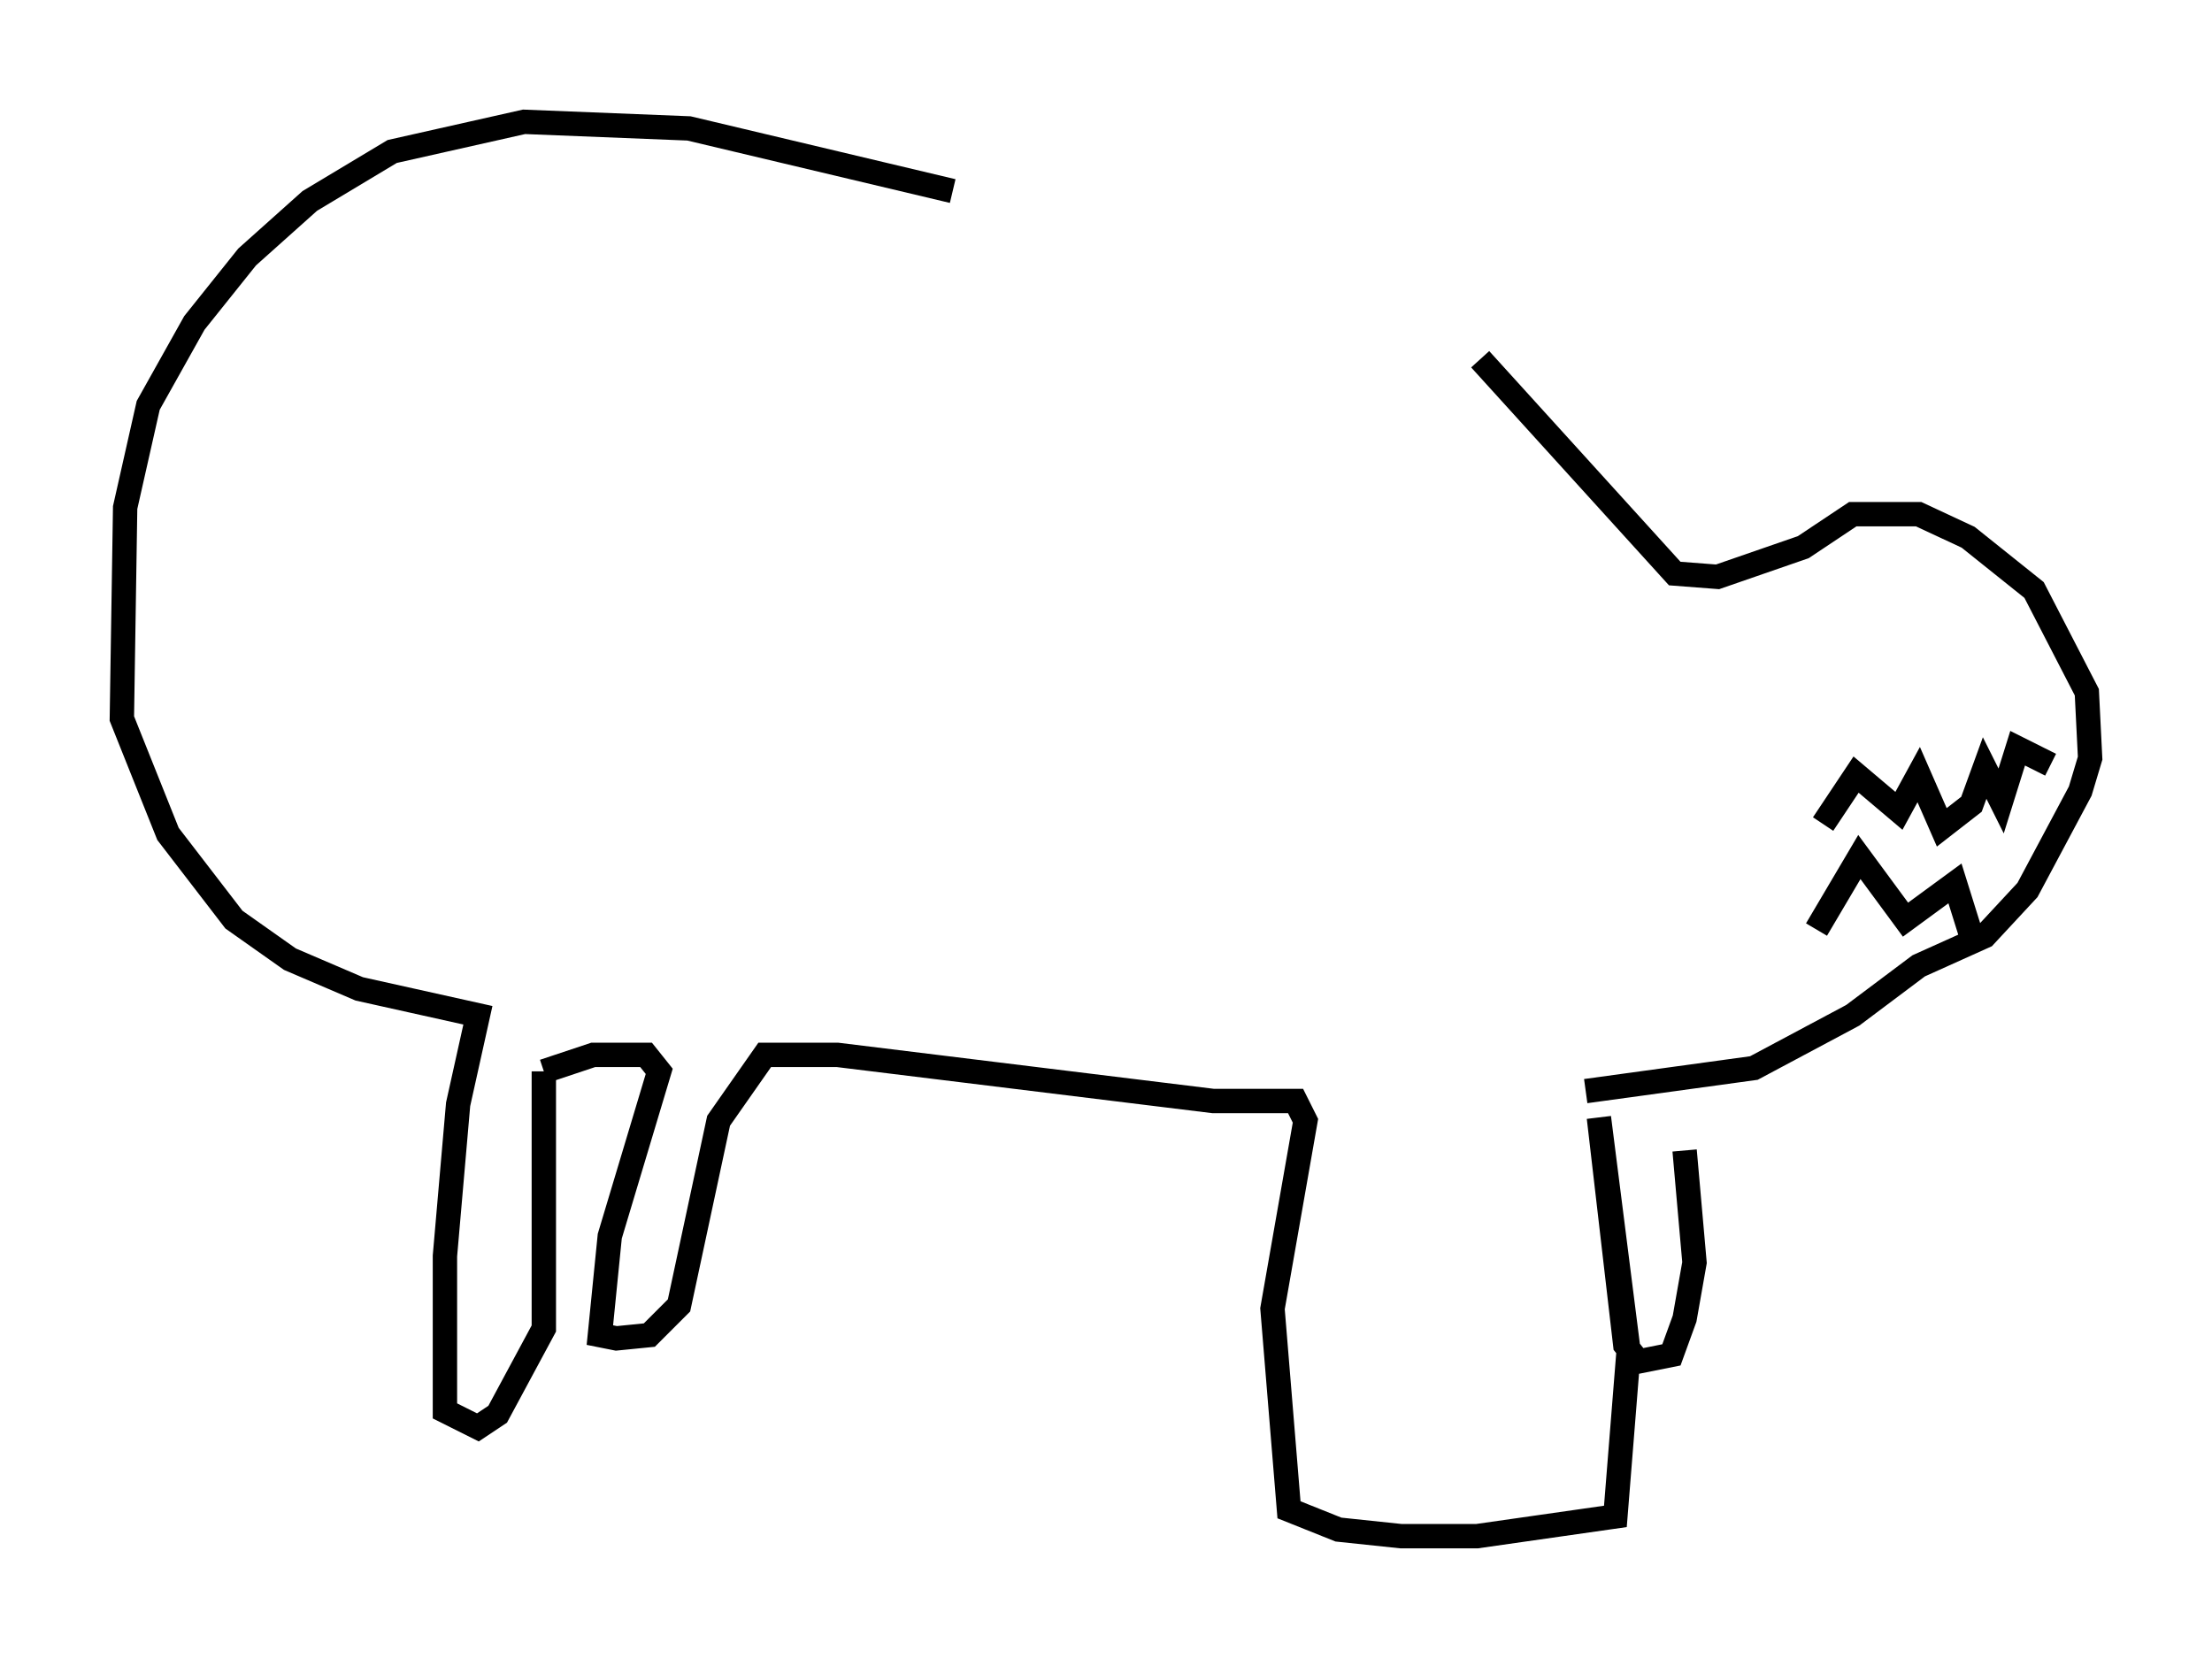 <?xml version="1.0" encoding="utf-8" ?>
<svg baseProfile="full" height="68.051" version="1.1" width="90.784" xmlns="http://www.w3.org/2000/svg" xmlns:ev="http://www.w3.org/2001/xml-events" xmlns:xlink="http://www.w3.org/1999/xlink"><defs /><rect fill="white" height="68.051" width="90.784" x="0" y="0" /><path d="M59.668, 14.878 m-20.568, -7.036 l-10.825, -2.571 -6.766, -0.271 l-5.413, 1.218 -3.383, 2.03 l-2.571, 2.3 -2.165, 2.706 l-1.894, 3.383 -0.947, 4.195 l-0.135, 8.66 1.894, 4.736 l2.706, 3.518 2.3, 1.624 l2.842, 1.218 4.871, 1.083 l-0.812, 3.654 -0.541, 6.225 l0.0, 6.36 1.353, 0.677 l0.812, -0.541 1.894, -3.518 l0.0, -10.555 m0.0, 0.0 l2.03, -0.677 2.165, 0.0 l0.541, 0.677 -2.03, 6.766 l-0.406, 4.059 0.677, 0.135 l1.353, -0.135 1.218, -1.218 l1.624, -7.578 1.894, -2.706 l2.977, 0.0 15.426, 1.894 l3.383, 0.0 0.406, 0.812 l-1.353, 7.713 0.677, 8.254 l2.03, 0.812 2.571, 0.271 l3.112, 0.0 5.683, -0.812 l0.541, -6.766 -1.218, -9.607 l1.083, 9.337 0.541, 0.677 l1.353, -0.271 0.541, -1.488 l0.406, -2.3 -0.406, -4.601 m-8.39, -32.476 l7.984, 8.796 1.759, 0.135 l3.518, -1.218 2.03, -1.353 l2.706, 0.0 2.03, 0.947 l2.706, 2.165 2.165, 4.195 l0.135, 2.706 -0.406, 1.353 l-2.165, 4.059 -1.759, 1.894 l-2.706, 1.218 -2.706, 2.03 l-4.059, 2.165 -6.901, 0.947 m19.08, -13.396 l-1.353, -0.677 -0.677, 2.165 l-0.677, -1.353 -0.541, 1.488 l-1.218, 0.947 -0.947, -2.165 l-0.812, 1.488 -1.759, -1.488 l-1.353, 2.03 m-0.271, 4.33 l1.759, -2.977 1.894, 2.571 l2.03, -1.488 0.677, 2.165 " fill="none" stroke="black" stroke-width="1" /></svg>